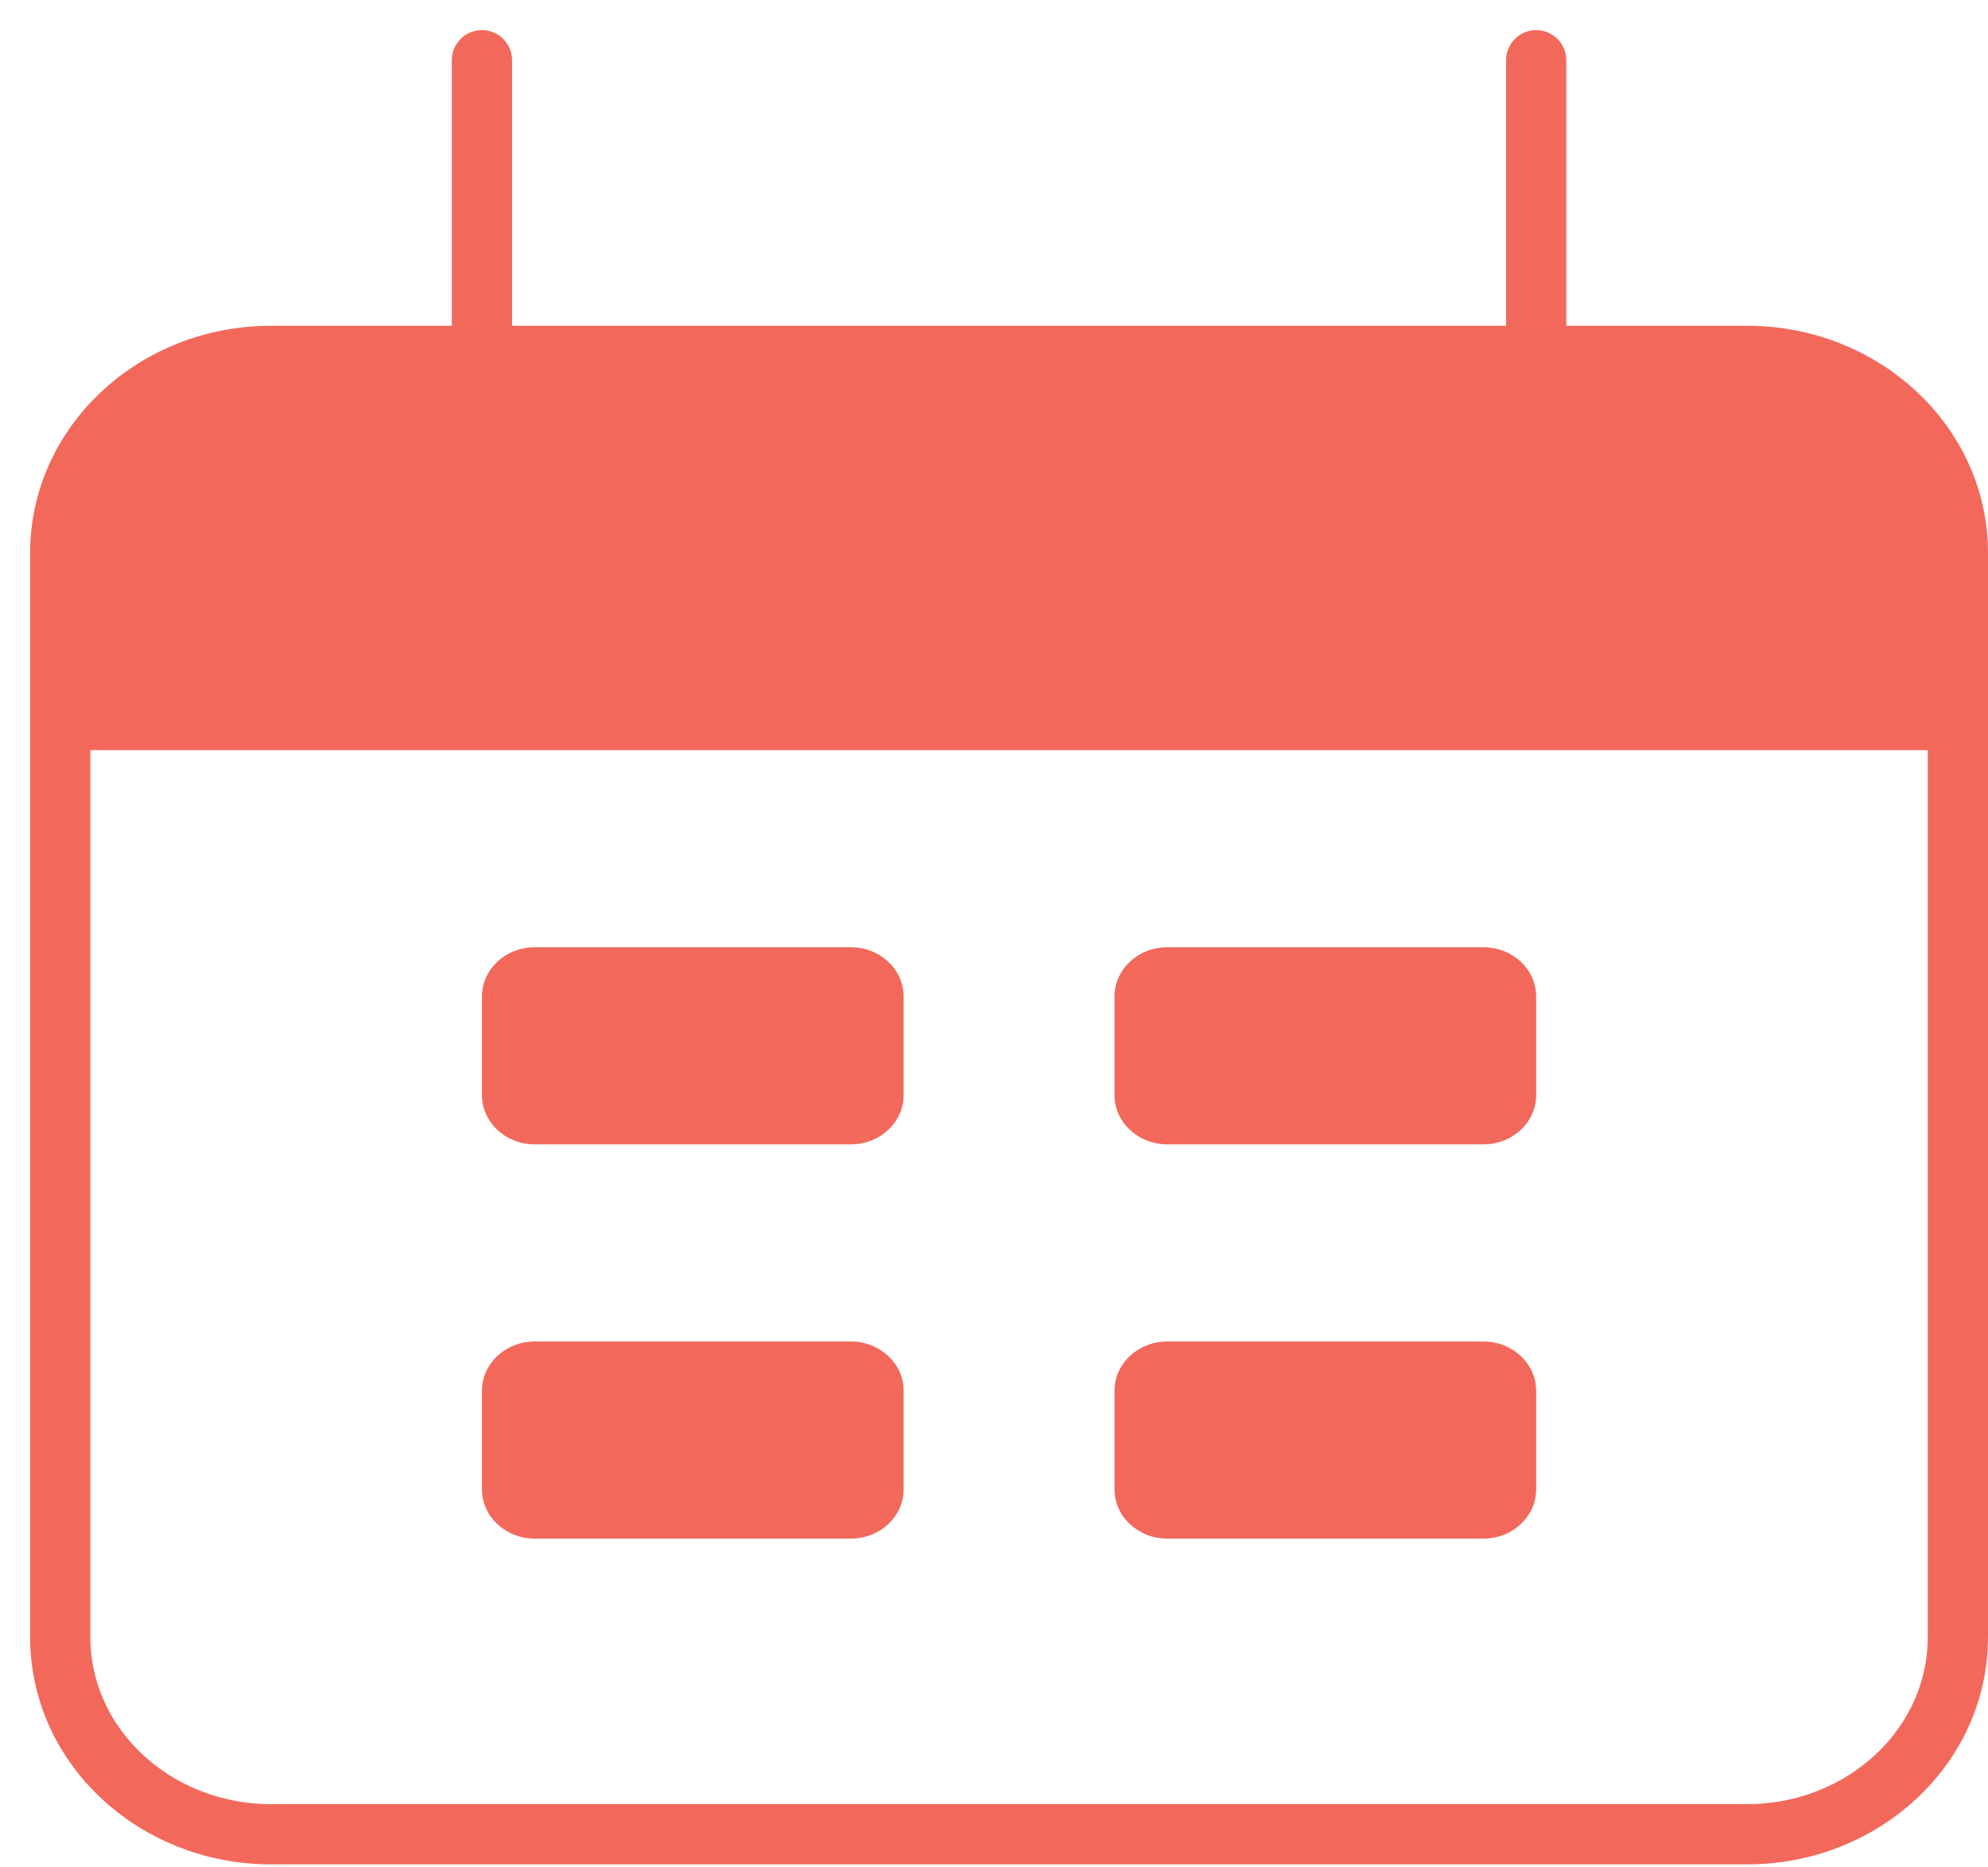 <svg width="33" height="31" viewBox="0 0 33 31" fill="none" xmlns="http://www.w3.org/2000/svg">
<path d="M29 5.908H4.5C2.567 5.908 1 7.373 1 9.18V27.178C1 28.985 2.567 30.45 4.5 30.45H29C30.933 30.45 32.5 28.985 32.5 27.178V9.18C32.5 7.373 30.933 5.908 29 5.908Z" stroke="#F2695C"/>
<path d="M1 12.453C1 9.367 1 7.826 2.026 6.867C3.051 5.908 4.699 5.908 8 5.908H25.5C28.8 5.908 30.449 5.908 31.474 6.867C32.5 7.826 32.5 9.367 32.5 12.453H1Z" fill="#F2695C"/>
<path d="M8 1V5.908M25.5 1V5.908" stroke="#F2695C" stroke-linecap="round"/>
<path d="M14.125 15.725H8.875C8.392 15.725 8 16.091 8 16.543V18.179C8 18.631 8.392 18.997 8.875 18.997H14.125C14.608 18.997 15 18.631 15 18.179V16.543C15 16.091 14.608 15.725 14.125 15.725Z" fill="#F2695C"/>
<path d="M14.125 22.27H8.875C8.392 22.27 8 22.636 8 23.088V24.724C8 25.175 8.392 25.542 8.875 25.542H14.125C14.608 25.542 15 25.175 15 24.724V23.088C15 22.636 14.608 22.27 14.125 22.27Z" fill="#F2695C"/>
<path d="M24.625 15.725H19.375C18.892 15.725 18.5 16.091 18.5 16.543V18.179C18.5 18.631 18.892 18.997 19.375 18.997H24.625C25.108 18.997 25.5 18.631 25.5 18.179V16.543C25.5 16.091 25.108 15.725 24.625 15.725Z" fill="#F2695C"/>
<path d="M24.625 22.27H19.375C18.892 22.27 18.5 22.636 18.5 23.088V24.724C18.5 25.175 18.892 25.542 19.375 25.542H24.625C25.108 25.542 25.5 25.175 25.5 24.724V23.088C25.5 22.636 25.108 22.27 24.625 22.27Z" fill="#F2695C"/>
</svg>
